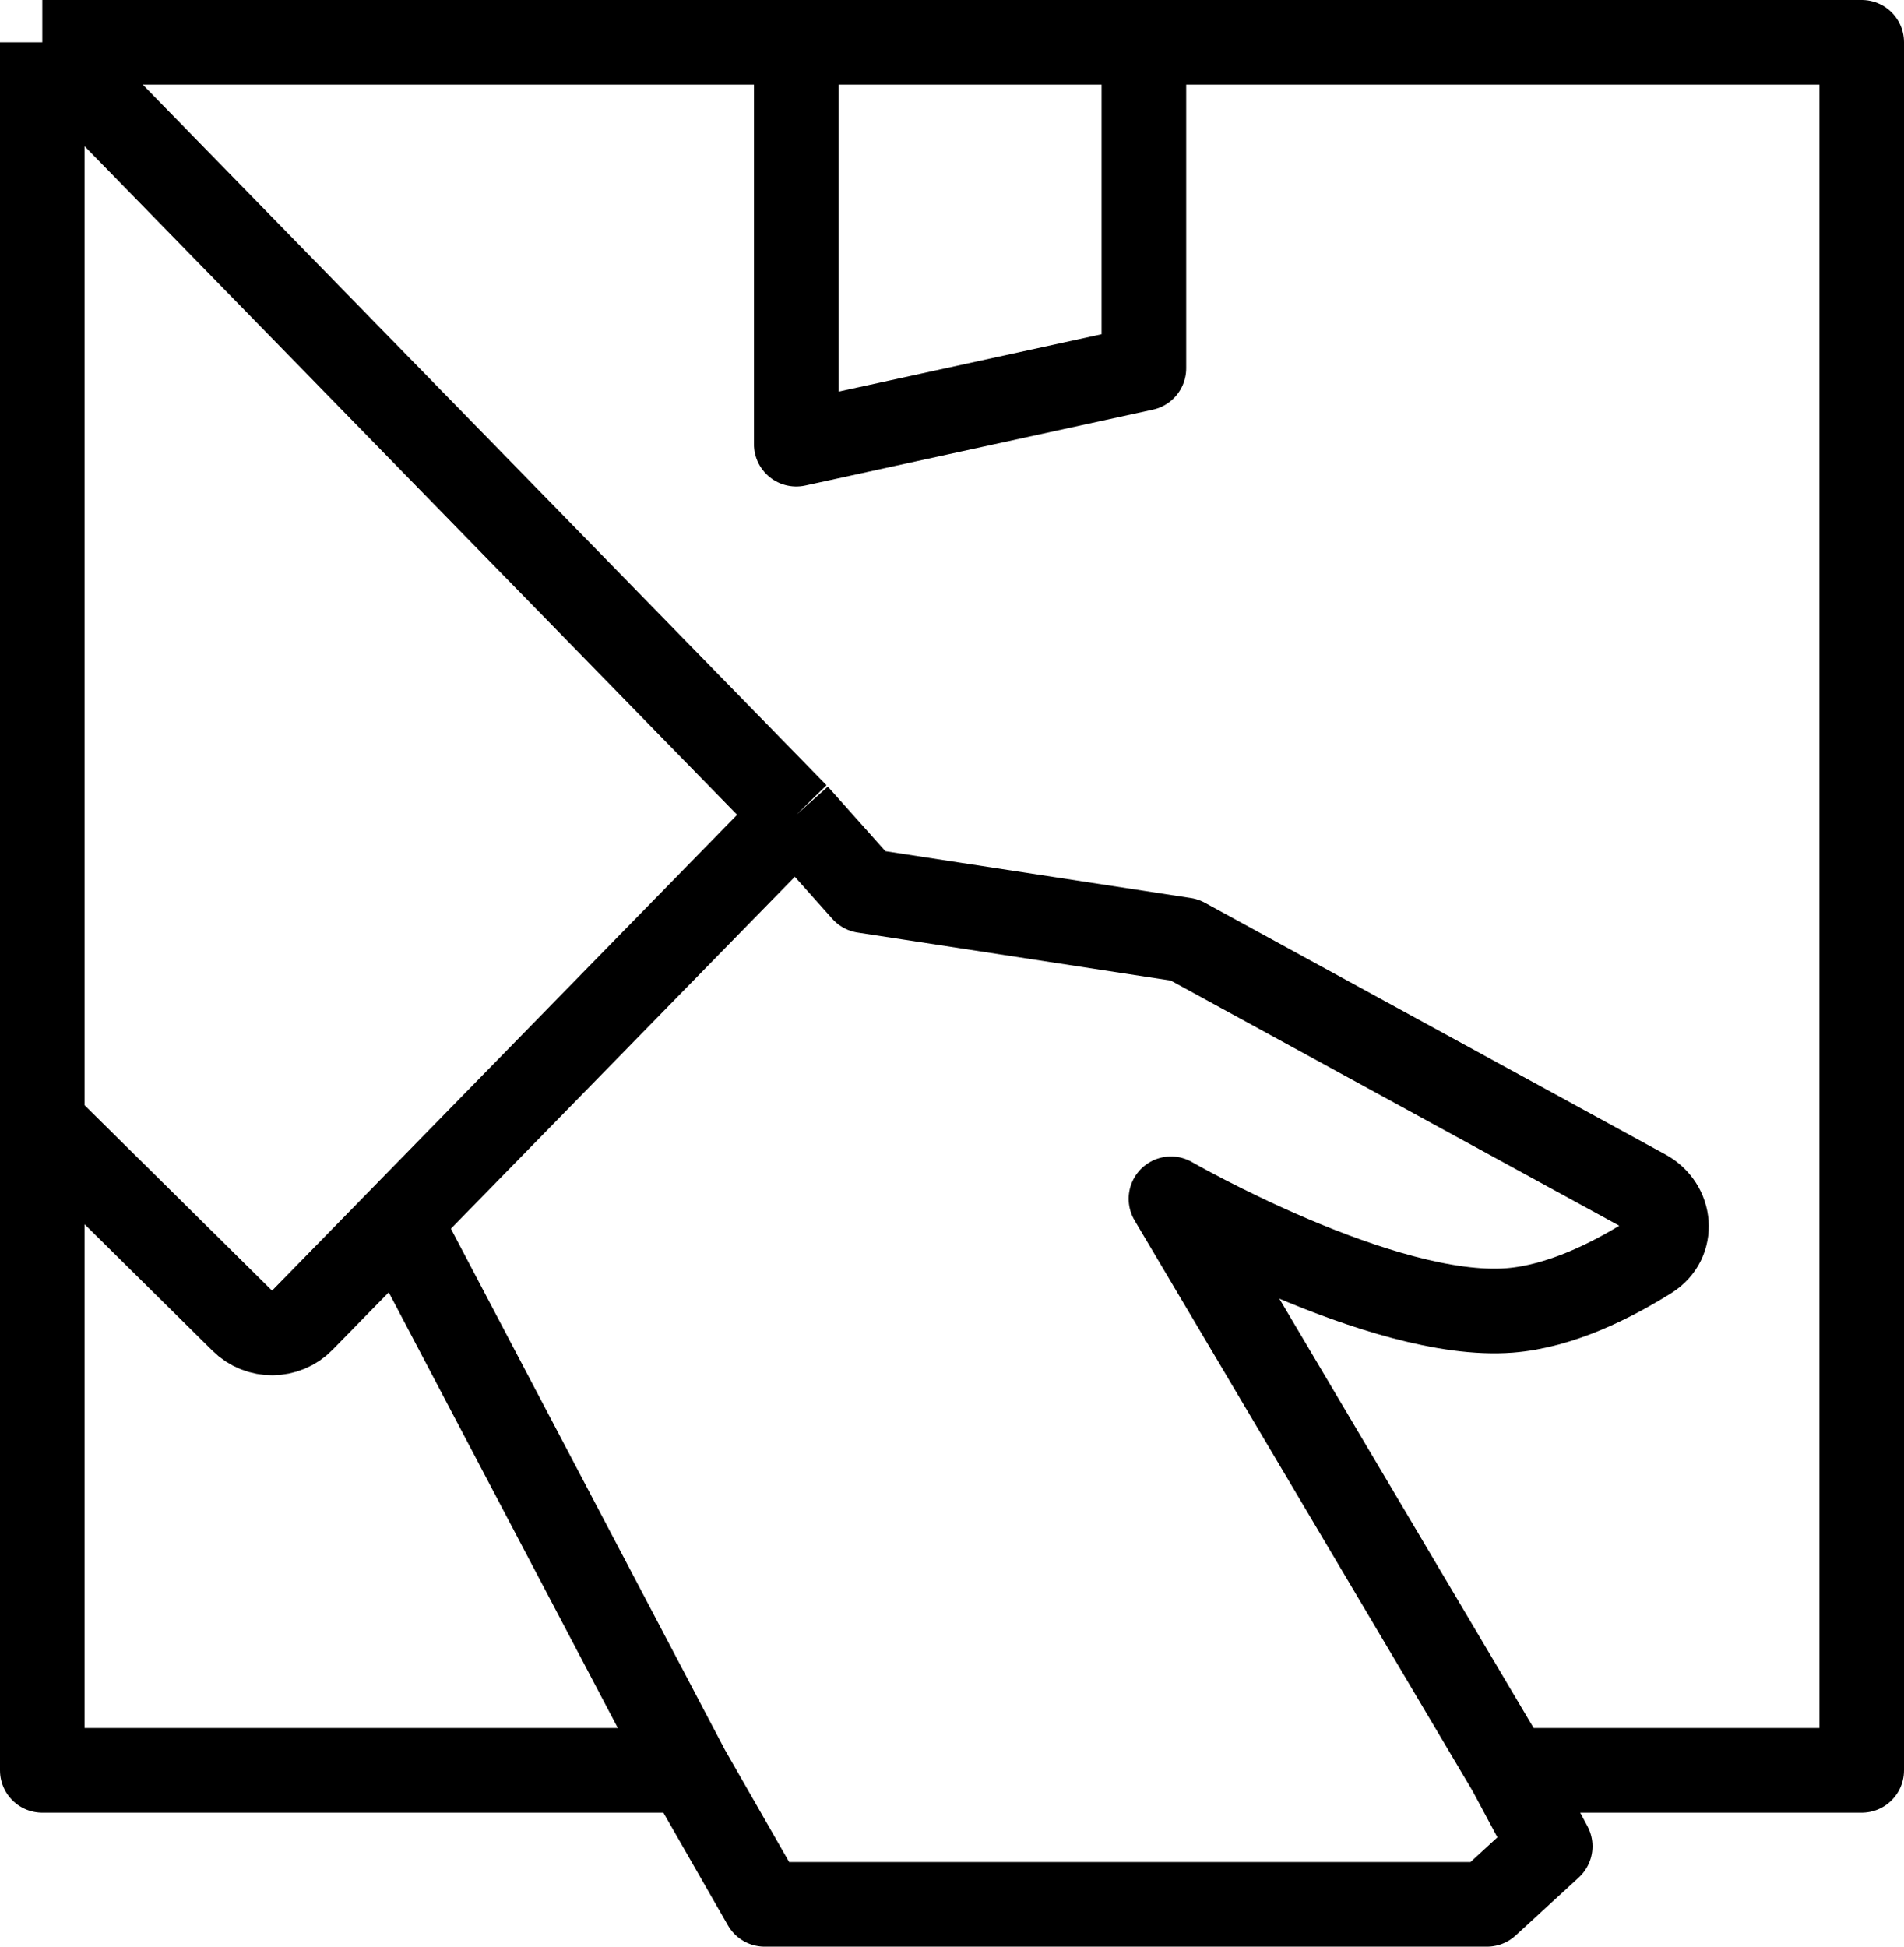 <svg width="45" height="46" viewBox="0 0 45 46" fill="none" xmlns="http://www.w3.org/2000/svg">
<path d="M1 1L18.819 19.254M1 1V26.535M1 1H18.819M35.677 41.834H44V1H27.035M35.677 41.834L36.638 43.628L35.144 45H18.072L16.258 41.834M35.677 41.834L27.675 28.328C27.675 28.328 32.668 31.199 35.677 30.966C36.882 30.873 38.112 30.248 38.978 29.703C39.572 29.329 39.498 28.495 38.883 28.159L27.995 22.209L20.419 21.048L18.819 19.254M16.258 41.834H1V26.535M16.258 41.834L9.433 28.856M18.819 19.254L9.433 28.856M1 26.535L5.727 31.209C6.121 31.599 6.757 31.593 7.145 31.197L9.433 28.856M18.819 1V10.496L27.035 8.703V1M18.819 1H27.035" stroke="black" stroke-width="2" stroke-linejoin="round"/>
</svg>
